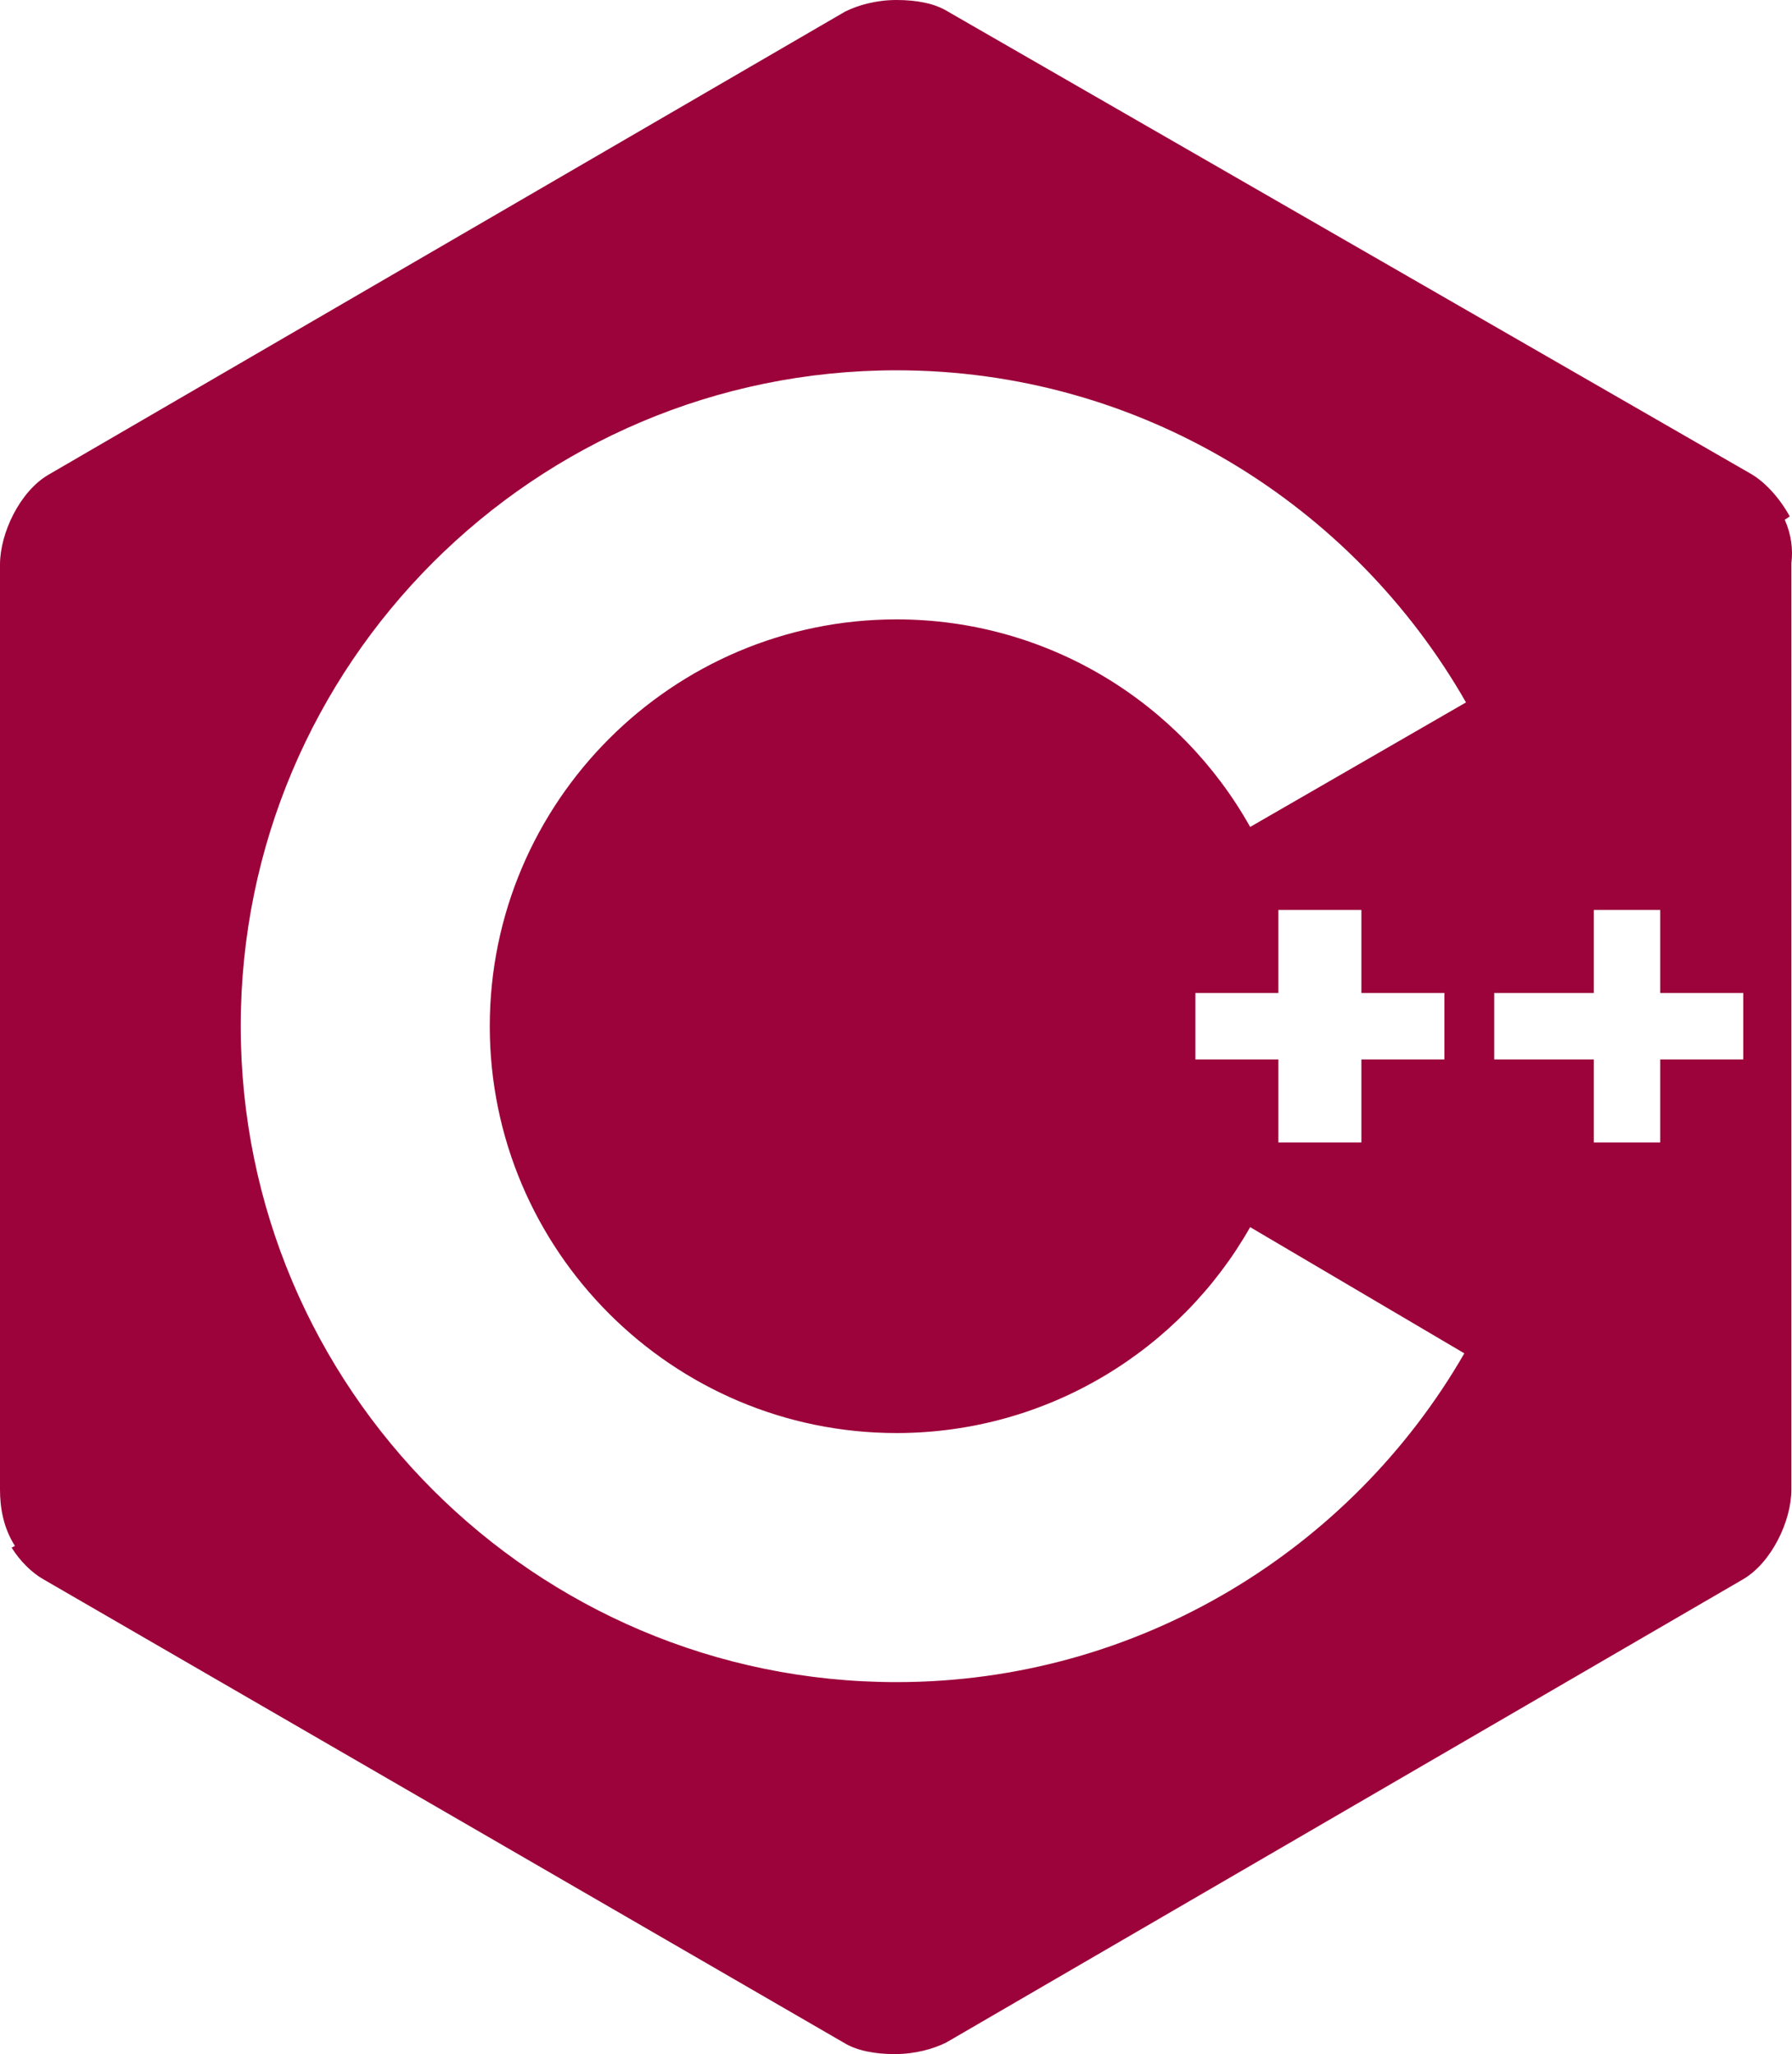 <?xml version="1.0" encoding="UTF-8" standalone="no"?>
<svg
   xmlns:dc="http://purl.org/dc/elements/1.1/"
   xmlns:cc="http://creativecommons.org/ns#"
   xmlns:rdf="http://www.w3.org/1999/02/22-rdf-syntax-ns#"
   xmlns:svg="http://www.w3.org/2000/svg"
   xmlns="http://www.w3.org/2000/svg"
   xmlns:sodipodi="http://sodipodi.sourceforge.net/DTD/sodipodi-0.dtd"
   xmlns:inkscape="http://www.inkscape.org/namespaces/inkscape"
   viewBox="0 0 107.936 123.7"
   version="1.1"
   id="svg4"
   sodipodi:docname="cpp_plain.svg"
   width="107.936"
   height="123.7"
   inkscape:version="1.0.2 (e86c870879, 2021-01-15, custom)">
  <defs
     id="defs8" />
  <sodipodi:namedview
     pagecolor="#ffffff"
     bordercolor="#666666"
     borderopacity="1"
     objecttolerance="10"
     gridtolerance="10"
     guidetolerance="10"
     inkscape:pageopacity="0"
     inkscape:pageshadow="2"
     inkscape:window-width="2560"
     inkscape:window-height="1440"
     id="namedview6"
     showgrid="false"
     inkscape:zoom="6.9140625"
     inkscape:cx="54.361582"
     inkscape:cy="61.8"
     inkscape:window-x="1920"
     inkscape:window-y="0"
     inkscape:window-maximized="1"
     inkscape:current-layer="svg4" />
  <path
     fill="#9c033a"
     d="m 107.5,31.3 0.3,-0.2 C 107.2,30 106.3,29 105.4,28.5 L 57.1,0.7 C 56.3,0.2 55.2,0 54,0 52.8,0 51.7,0.3 50.9,0.7 L 2.9,28.6 C 1.2,29.6 0,32.1 0,34 v 55.7 c 0,1.1 0.2,2.3 0.9,3.4 l -0.2,0.1 c 0.5,0.8 1.2,1.5 1.9,1.9 L 50.8,123 c 0.8,0.5 1.9,0.7 3.1,0.7 1.2,0 2.3,-0.3 3.1,-0.7 l 48,-27.9 c 1.7,-1 2.9,-3.5 2.9,-5.4 V 33.9 c 0.1,-0.8 0,-1.7 -0.4,-2.6 z M 72,63.8 v -4 h 5 v -5 h 5 v 5 h 5 v 4 h -5 v 5 h -5 v -5 z m 3.3,-14 C 71.1,42.3 63.1,37.3 54,37.3 c -13.5,0 -24.5,11 -24.5,24.5 0,13.5 11,24.5 24.5,24.5 9.1,0 17.1,-5 21.3,-12.4 l 12.9,7.6 C 81.4,93.3 68.6,101.3 54,101.3 32.2,101.3 14.5,83.6 14.5,61.8 14.5,40 32.2,22.3 54,22.3 c 14.7,0 27.5,8.1 34.3,20 z m 29.7,14 h -5 v 5 h -4 v -5 h -6 v -4 h 6 v -5 h 4 v 5 h 5 z"
     id="path2" />
</svg>
